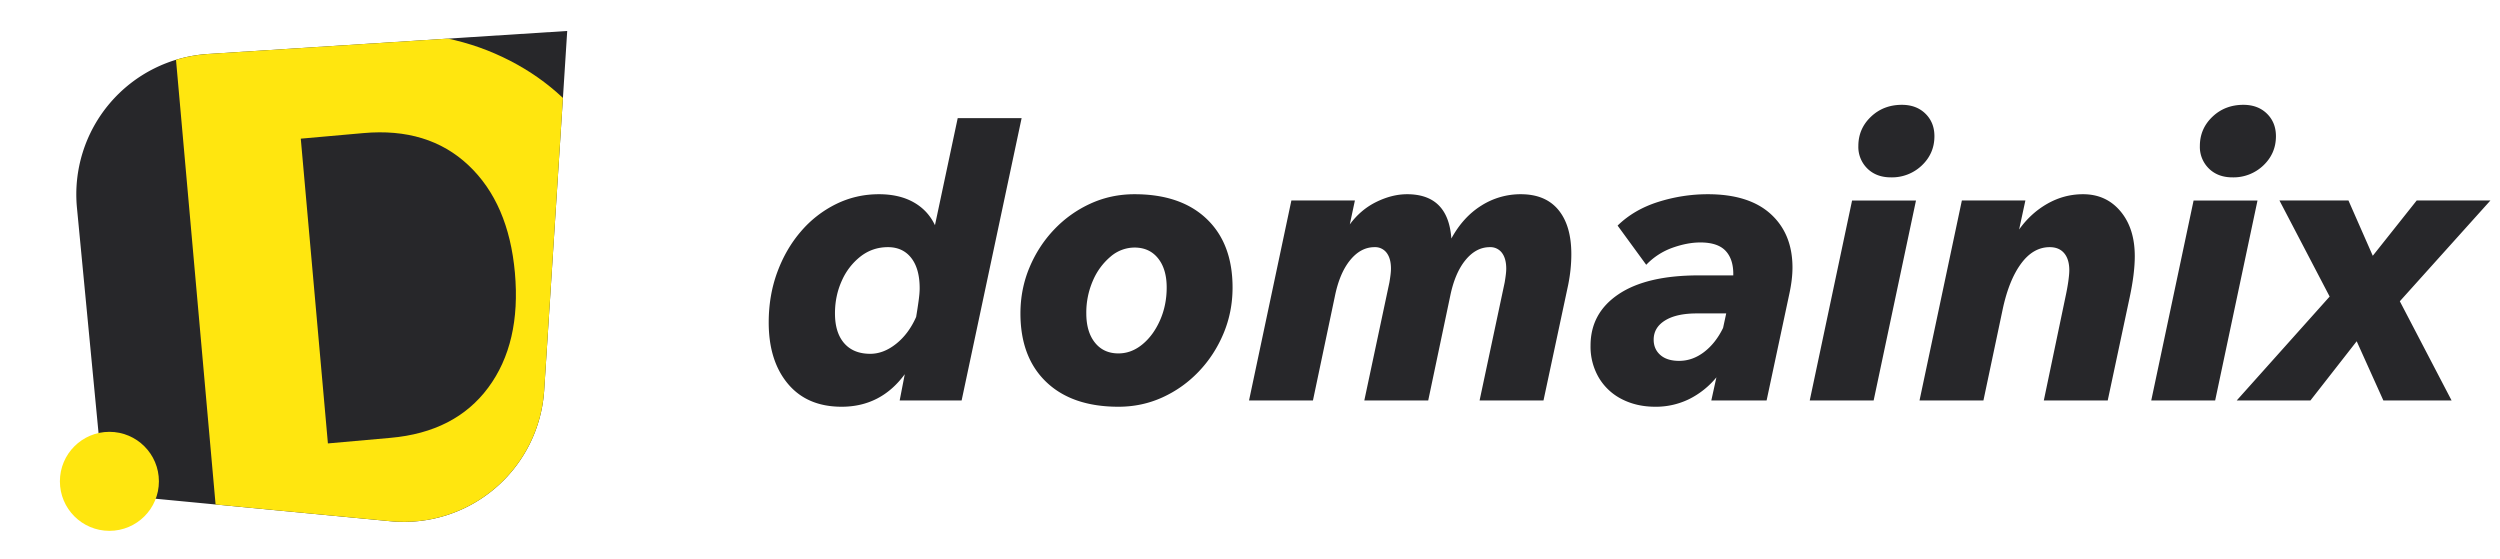 <svg xmlns="http://www.w3.org/2000/svg" xml:space="preserve" style="fill-rule:evenodd;clip-rule:evenodd;stroke-linejoin:round;stroke-miterlimit:2" viewBox="0 0 143 32"><path d="M0 0h143v32H0z" style="fill:none"/><path d="M0 0h1600v900H0z" style="fill:none" transform="matrix(.019 0 0 .033 2.785 1)"/><path d="M511.896 235.497 410.18 242.01a39.842 39.842 0 0 0-37.112 43.559l7.763 80.994 80.994 7.762a39.837 39.837 0 0 0 43.558-37.111l6.513-101.717Z" style="fill:#27272a" transform="matrix(.202 0 0 .202 -70.958 -45.799)"/><g transform="matrix(.202 0 0 .202 -70.958 -45.799)"><clipPath id="a"><path d="M511.896 235.497 410.18 242.01a39.842 39.842 0 0 0-37.112 43.559l7.763 80.994 80.994 7.762a39.837 39.837 0 0 0 43.558-37.111l6.513-101.717Z"/></clipPath><g clip-path="url(#a)"><path d="M272.576 225.439v-16.04h5.721c1.675 0 3.137.34 4.385 1.02 1.249.681 2.218 1.623 2.906 2.827.688 1.204 1.032 2.591 1.032 4.161 0 1.571-.344 2.958-1.032 4.162-.688 1.204-1.657 2.15-2.906 2.838-1.248.688-2.71 1.032-4.385 1.032h-5.721Zm3.724-3.163h1.997c1.376 0 2.452-.438 3.23-1.313s1.167-2.06 1.167-3.556c0-1.48-.389-2.658-1.167-3.533s-1.854-1.312-3.23-1.312H276.3v9.714Z" style="fill:#ffe60f;fill-rule:nonzero" transform="scale(8.919) rotate(-5.087 -1894.251 2680.366)"/></g></g><circle cx="115.729" cy="208.511" r="22.475" style="fill:#ffe60f" transform="matrix(.126 0 0 .126 -8.324 1.26)"/><path d="m64.495 17.247.156-.804c-.488.664-1.132.996-1.932.996-.704 0-1.252-.234-1.644-.702-.392-.468-.588-1.094-.588-1.878 0-.552.088-1.066.264-1.542.176-.476.418-.892.726-1.248a3.374 3.374 0 0 1 1.074-.834c.408-.2.844-.3 1.308-.3.416 0 .77.082 1.062.246.292.164.51.398.654.702l.696-3.276h1.956l-1.836 8.64h-1.896Zm-1.98-2.664c0 .392.094.696.282.912.188.216.454.324.798.324.272 0 .536-.102.792-.306.256-.204.46-.478.612-.822.032-.192.058-.362.078-.51.02-.148.03-.27.03-.366 0-.4-.086-.71-.258-.93-.172-.22-.41-.33-.714-.33-.312 0-.59.094-.834.282a1.923 1.923 0 0 0-.576.744c-.14.308-.21.642-.21 1.002ZM68.191 14.583c0-.496.092-.964.276-1.404.184-.44.436-.828.756-1.164.32-.336.69-.6 1.11-.792.42-.192.87-.288 1.35-.288.944 0 1.68.252 2.208.756.528.504.792 1.204.792 2.1 0 .496-.092.964-.276 1.404-.184.44-.436.828-.756 1.164-.32.336-.69.6-1.11.792-.42.192-.87.288-1.35.288-.944 0-1.68-.252-2.208-.756-.528-.504-.792-1.204-.792-2.1Zm3 1.224c.264 0 .508-.092.732-.276.224-.184.404-.43.54-.738s.204-.642.204-1.002c0-.376-.088-.674-.264-.894-.176-.22-.416-.33-.72-.33a1.13 1.13 0 0 0-.732.276 1.966 1.966 0 0 0-.54.732 2.44 2.44 0 0 0-.204 1.008c0 .376.088.674.264.894.176.22.416.33.72.33ZM75.187 17.247l1.296-6.12h1.944l-.156.732c.224-.304.496-.534.816-.69.32-.156.632-.234.936-.234.84 0 1.292.452 1.356 1.356.24-.44.546-.776.918-1.008a2.237 2.237 0 0 1 1.206-.348c.504 0 .888.16 1.152.48.264.32.396.772.396 1.356 0 .304-.032.616-.096.936l-.756 3.54h-1.956l.768-3.612c.016-.096.028-.178.036-.246.008-.068.012-.126.012-.174 0-.208-.044-.37-.132-.486a.44.44 0 0 0-.372-.174c-.28 0-.528.132-.744.396-.216.264-.372.632-.468 1.104l-.672 3.192h-1.956l.768-3.612c.016-.096.028-.178.036-.246.008-.068.012-.126.012-.174 0-.208-.044-.37-.132-.486a.44.44 0 0 0-.372-.174c-.28 0-.528.132-.744.396-.216.264-.372.632-.468 1.104l-.672 3.192h-1.956ZM89.335 17.247l.156-.708a2.55 2.55 0 0 1-.834.666 2.312 2.312 0 0 1-1.038.234c-.376 0-.714-.076-1.014-.228a1.72 1.72 0 0 1-.708-.654 1.873 1.873 0 0 1-.258-.99c0-.664.286-1.188.858-1.572.572-.384 1.39-.576 2.454-.576h1.056c.008-.32-.068-.568-.228-.744-.16-.176-.42-.264-.78-.264-.264 0-.548.054-.852.162a2.071 2.071 0 0 0-.804.522l-.876-1.2c.336-.328.752-.57 1.248-.726.496-.156 1-.234 1.512-.234.84 0 1.482.202 1.926.606.444.404.666.95.666 1.638 0 .24-.032.508-.096.804l-.696 3.264h-1.692Zm-.984-1.212c.272 0 .526-.09.762-.27.236-.18.43-.426.582-.738l.096-.444h-.9c-.416 0-.74.072-.972.216-.232.144-.348.34-.348.588 0 .192.068.348.204.468.136.12.328.18.576.18ZM93.835 9.459c0-.352.128-.65.384-.894s.572-.366.948-.366c.296 0 .536.09.72.27.184.18.276.41.276.69 0 .352-.128.65-.384.894a1.321 1.321 0 0 1-.948.366c-.296 0-.536-.09-.72-.27a.924.924 0 0 1-.276-.69Zm-1.488 7.788 1.296-6.12h1.956l-1.296 6.12h-1.956ZM95.707 17.247l1.296-6.12h1.944l-.192.888c.24-.336.53-.6.87-.792.34-.192.702-.288 1.086-.288.472 0 .854.174 1.146.522.292.348.438.806.438 1.374 0 .352-.052.772-.156 1.26l-.672 3.156h-1.956l.66-3.156c.04-.184.07-.348.09-.492.02-.144.03-.256.03-.336 0-.224-.052-.398-.156-.522-.104-.124-.252-.186-.444-.186-.336 0-.628.168-.876.504-.248.336-.436.804-.564 1.404l-.588 2.784h-1.956ZM104.287 9.459c0-.352.128-.65.384-.894s.572-.366.948-.366c.296 0 .536.09.72.27.184.18.276.41.276.69 0 .352-.128.65-.384.894a1.321 1.321 0 0 1-.948.366c-.296 0-.536-.09-.72-.27a.924.924 0 0 1-.276-.69Zm-1.488 7.788 1.296-6.12h1.956l-1.296 6.12h-1.956ZM105.415 17.247l2.844-3.18-1.536-2.94h2.112l.744 1.692 1.344-1.692h2.256l-2.772 3.084 1.584 3.036h-2.088l-.816-1.812-1.416 1.812h-2.256Z" style="fill:#27272a;fill-rule:nonzero" transform="translate(-69.08 -9.328) scale(1.869)"/></svg>